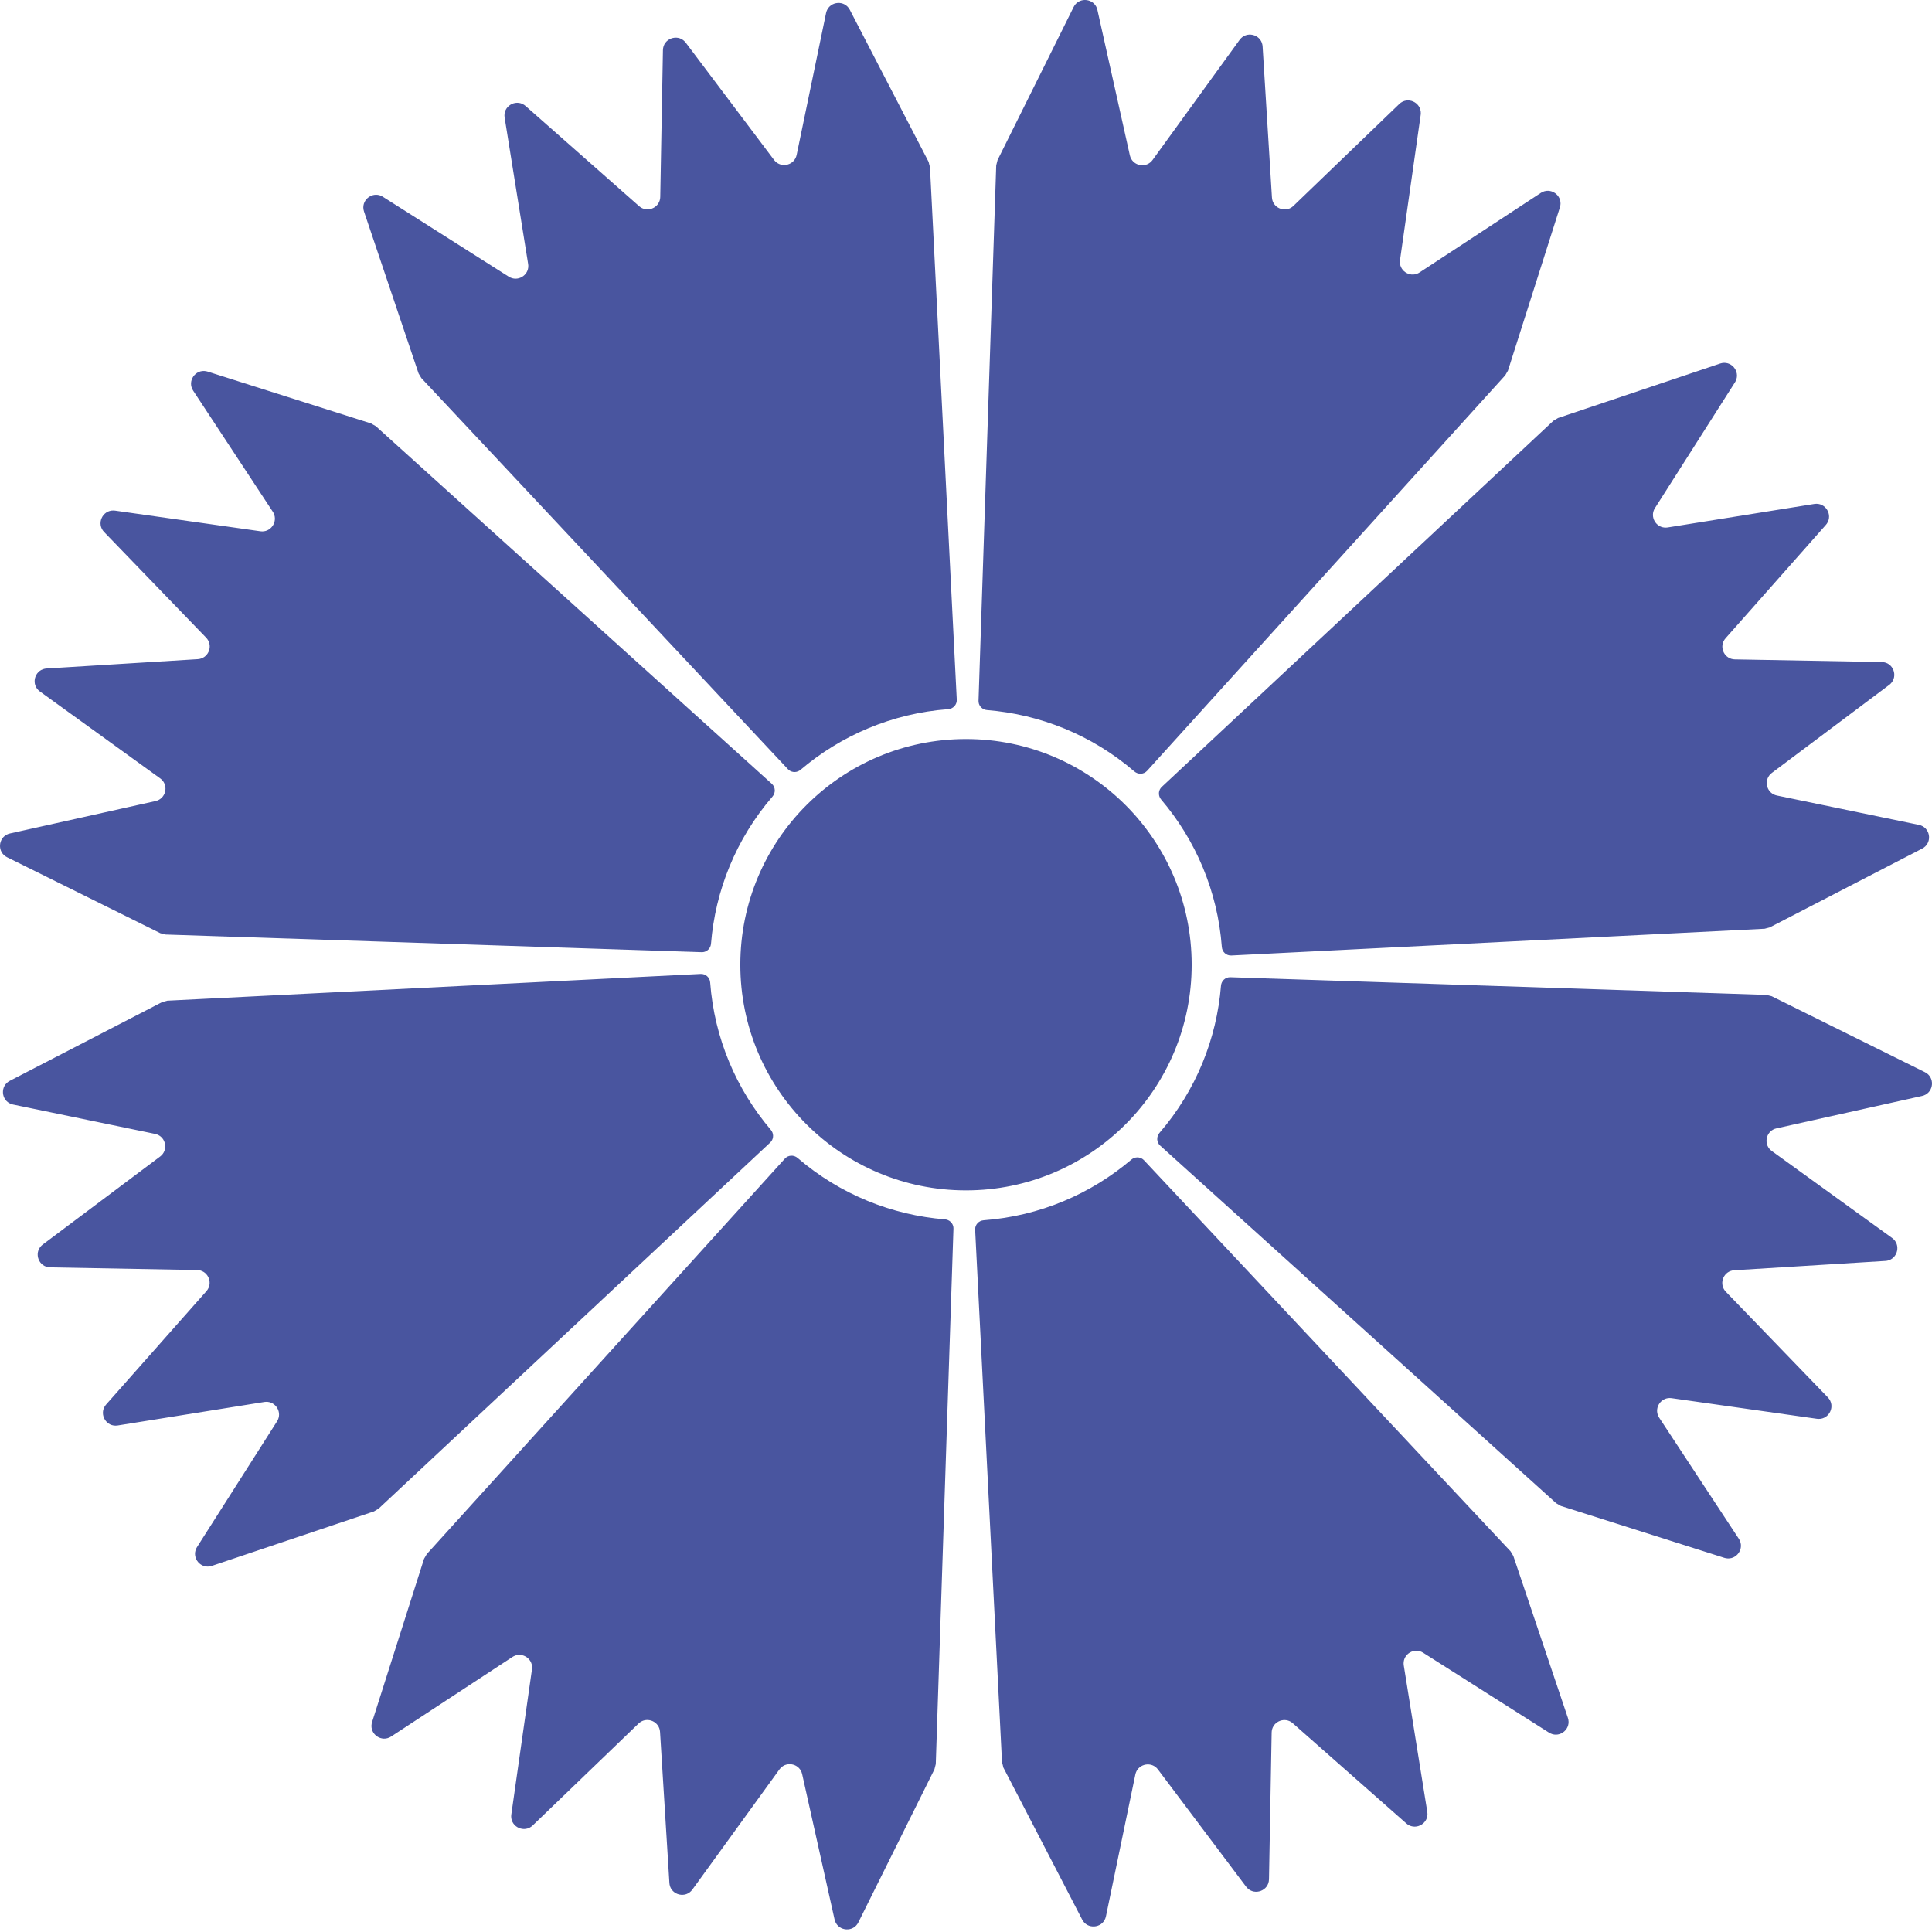 <svg xmlns="http://www.w3.org/2000/svg" width="120" height="120" viewBox="0 0 120 120">
  <path fill="#49559F" d="M49.541,71.923 C52.19,74.2 55.405,75.471 58.695,75.737 C58.964,75.759 59.178,75.959 59.216,76.217 L59.221,76.315 L58.123,109.571 L58.04,109.896 L53.315,119.402 C53.002,120.033 52.101,119.959 51.869,119.332 L51.837,119.223 L49.823,110.194 C49.683,109.567 48.905,109.373 48.483,109.818 L48.412,109.903 L43.005,117.365 C42.592,117.935 41.712,117.715 41.59,117.058 L41.577,116.951 L40.996,107.573 C40.957,106.939 40.232,106.623 39.743,106.983 L39.66,107.054 L33.089,113.381 C32.573,113.878 31.733,113.484 31.75,112.801 L31.759,112.702 L33.041,103.689 C33.132,103.052 32.47,102.596 31.917,102.867 L31.826,102.919 L24.297,107.858 C23.704,108.247 22.957,107.72 23.086,107.055 L23.111,106.959 L26.338,96.82 L26.423,96.675 L26.505,96.53 L48.75,71.965 C48.957,71.736 49.307,71.721 49.541,71.923 Z M70.98,71.998 L71.054,72.064 L93.823,96.354 L93.995,96.642 L97.384,106.7 C97.611,107.373 96.909,107.96 96.299,107.665 L96.212,107.617 L88.395,102.655 C87.85,102.31 87.16,102.726 87.181,103.342 L87.191,103.446 L88.652,112.541 C88.763,113.237 87.985,113.701 87.43,113.32 L87.349,113.257 L80.298,107.035 C79.82,106.613 79.079,106.905 78.993,107.508 L78.985,107.612 L78.819,116.726 C78.805,117.441 77.937,117.755 77.465,117.265 L77.397,117.185 L71.923,109.906 C71.537,109.394 70.75,109.536 70.547,110.114 L70.518,110.22 L68.692,119.029 C68.549,119.718 67.659,119.875 67.276,119.329 L67.217,119.232 L62.319,109.783 L62.282,109.622 L62.237,109.46 L60.568,76.382 C60.552,76.073 60.79,75.816 61.098,75.793 C64.583,75.532 67.756,74.161 70.27,72.026 C70.477,71.851 70.771,71.842 70.98,71.998 Z M43.521,60.492 C43.829,60.477 44.09,60.714 44.11,61.021 C44.371,64.502 45.744,67.671 47.882,70.182 C48.054,70.387 48.063,70.681 47.907,70.89 L47.841,70.964 L23.518,93.703 L23.23,93.875 L13.158,97.26 C12.484,97.486 11.896,96.785 12.191,96.175 L12.239,96.089 L17.208,88.282 C17.554,87.738 17.137,87.05 16.521,87.07 L16.416,87.08 L7.309,88.539 C6.616,88.65 6.147,87.872 6.528,87.319 L6.592,87.237 L12.822,80.196 C13.244,79.718 12.952,78.98 12.348,78.893 L12.244,78.885 L3.118,78.718 C2.402,78.705 2.087,77.839 2.578,77.367 L2.658,77.299 L9.947,71.832 C10.46,71.447 10.318,70.661 9.739,70.458 L9.633,70.429 L0.812,68.605 C0.123,68.462 -0.035,67.575 0.512,67.191 L0.609,67.132 L10.07,62.241 L10.393,62.154 L43.521,60.492 Z M76.417,60.697 L109.717,61.795 L110.043,61.877 L119.561,66.595 C120.193,66.909 120.119,67.808 119.492,68.04 L119.382,68.072 L110.341,70.084 C109.713,70.223 109.519,71 109.964,71.422 L110.05,71.492 L117.522,76.892 C118.092,77.304 117.872,78.179 117.215,78.305 L117.107,78.318 L107.716,78.898 C107.081,78.937 106.765,79.661 107.126,80.15 L107.196,80.233 L113.531,86.795 C114.029,87.311 113.635,88.149 112.951,88.132 L112.852,88.124 L103.827,86.843 C103.194,86.752 102.733,87.413 103.004,87.966 L103.056,88.057 L108.001,95.575 C108.391,96.168 107.863,96.913 107.198,96.784 L107.102,96.76 L96.949,93.537 L96.806,93.454 L96.659,93.37 L72.06,71.156 C71.832,70.948 71.817,70.599 72.018,70.365 C74.299,67.72 75.572,64.509 75.838,61.223 C75.862,60.921 76.113,60.688 76.417,60.697 Z M60,45.903 C67.741,45.903 74.017,52.179 74.017,59.92 C74.017,67.661 67.741,73.937 60,73.937 C52.258,73.937 45.983,67.661 45.983,59.92 C45.983,52.179 52.258,45.903 60,45.903 Z M107.809,23.664 L107.76,23.751 L102.792,31.558 C102.446,32.101 102.863,32.79 103.479,32.77 L103.583,32.76 L112.69,31.301 C113.383,31.19 113.852,31.967 113.471,32.521 L113.408,32.602 L107.178,39.644 C106.756,40.121 107.048,40.86 107.652,40.947 L107.755,40.955 L116.882,41.121 C117.597,41.134 117.912,42.001 117.422,42.473 L117.342,42.541 L110.053,48.007 C109.54,48.393 109.682,49.179 110.26,49.381 L110.367,49.411 L119.187,51.235 C119.878,51.377 120.035,52.265 119.488,52.649 L119.39,52.708 L109.929,57.599 L109.606,57.686 L76.48,59.347 C76.171,59.363 75.911,59.126 75.89,58.818 C75.63,55.338 74.256,52.169 72.119,49.658 C71.947,49.452 71.937,49.158 72.093,48.95 L72.16,48.876 L96.482,26.137 L96.628,26.051 L96.771,25.965 L106.842,22.58 C107.515,22.354 108.104,23.054 107.809,23.664 Z M12.802,23.056 L12.898,23.08 L23.051,26.303 L23.194,26.386 L23.341,26.47 L47.94,48.684 C48.169,48.892 48.183,49.241 47.982,49.475 C45.702,52.12 44.428,55.331 44.162,58.617 C44.14,58.886 43.94,59.099 43.682,59.137 L43.583,59.142 L10.283,58.045 L9.957,57.963 L0.439,53.245 C-0.193,52.931 -0.119,52.032 0.508,51.8 L0.618,51.768 L9.659,49.756 C10.287,49.617 10.481,48.84 10.036,48.418 L9.95,48.347 L2.478,42.948 C1.908,42.535 2.128,41.661 2.786,41.535 L2.893,41.522 L12.284,40.942 C12.919,40.902 13.235,40.179 12.874,39.69 L12.804,39.607 L6.468,33.045 C5.97,32.529 6.364,31.691 7.048,31.708 L7.148,31.716 L16.173,32.997 C16.805,33.088 17.266,32.427 16.996,31.874 L16.944,31.783 L11.998,24.265 C11.609,23.672 12.136,22.927 12.802,23.056 Z M68.13,0.508 L68.162,0.617 L70.177,9.646 C70.317,10.273 71.095,10.467 71.517,10.022 L71.588,9.937 L76.995,2.475 C77.408,1.905 78.288,2.125 78.41,2.782 L78.423,2.889 L79.003,12.267 C79.042,12.901 79.767,13.217 80.256,12.857 L80.34,12.786 L86.911,6.459 C87.427,5.962 88.266,6.356 88.249,7.039 L88.241,7.138 L86.958,16.151 C86.867,16.788 87.53,17.244 88.083,16.973 L88.174,16.921 L95.702,11.982 C96.295,11.593 97.042,12.12 96.913,12.785 L96.888,12.881 L93.662,23.02 L93.577,23.165 L93.495,23.31 L71.25,47.875 C71.043,48.104 70.693,48.119 70.458,47.917 C67.81,45.64 64.594,44.369 61.304,44.103 C61.032,44.081 60.816,43.876 60.782,43.614 L60.778,43.525 L61.877,10.269 L61.959,9.944 L66.684,0.438 C66.979,-0.156 67.795,-0.125 68.083,0.403 L68.13,0.508 L68.13,0.508 Z M52.724,0.511 L52.783,0.608 L57.68,10.057 L57.718,10.218 L57.763,10.38 L59.427,43.458 C59.442,43.766 59.206,44.024 58.897,44.047 C55.412,44.307 52.239,45.679 49.724,47.814 C49.518,47.989 49.224,47.998 49.015,47.842 L48.941,47.776 L26.172,23.485 L26.087,23.342 L26,23.198 L22.61,13.14 C22.383,12.467 23.085,11.879 23.696,12.174 L23.782,12.223 L31.599,17.184 C32.144,17.53 32.834,17.114 32.813,16.498 L32.803,16.394 L31.343,7.299 C31.231,6.603 32.01,6.139 32.564,6.52 L32.646,6.583 L39.697,12.805 C40.175,13.227 40.916,12.935 41.001,12.331 L41.009,12.228 L41.176,3.114 C41.189,2.399 42.057,2.085 42.529,2.575 L42.597,2.654 L48.077,9.933 C48.463,10.446 49.25,10.304 49.452,9.726 L49.482,9.62 L51.308,0.811 C51.451,0.122 52.34,-0.035 52.724,0.511 Z"/>
</svg>
